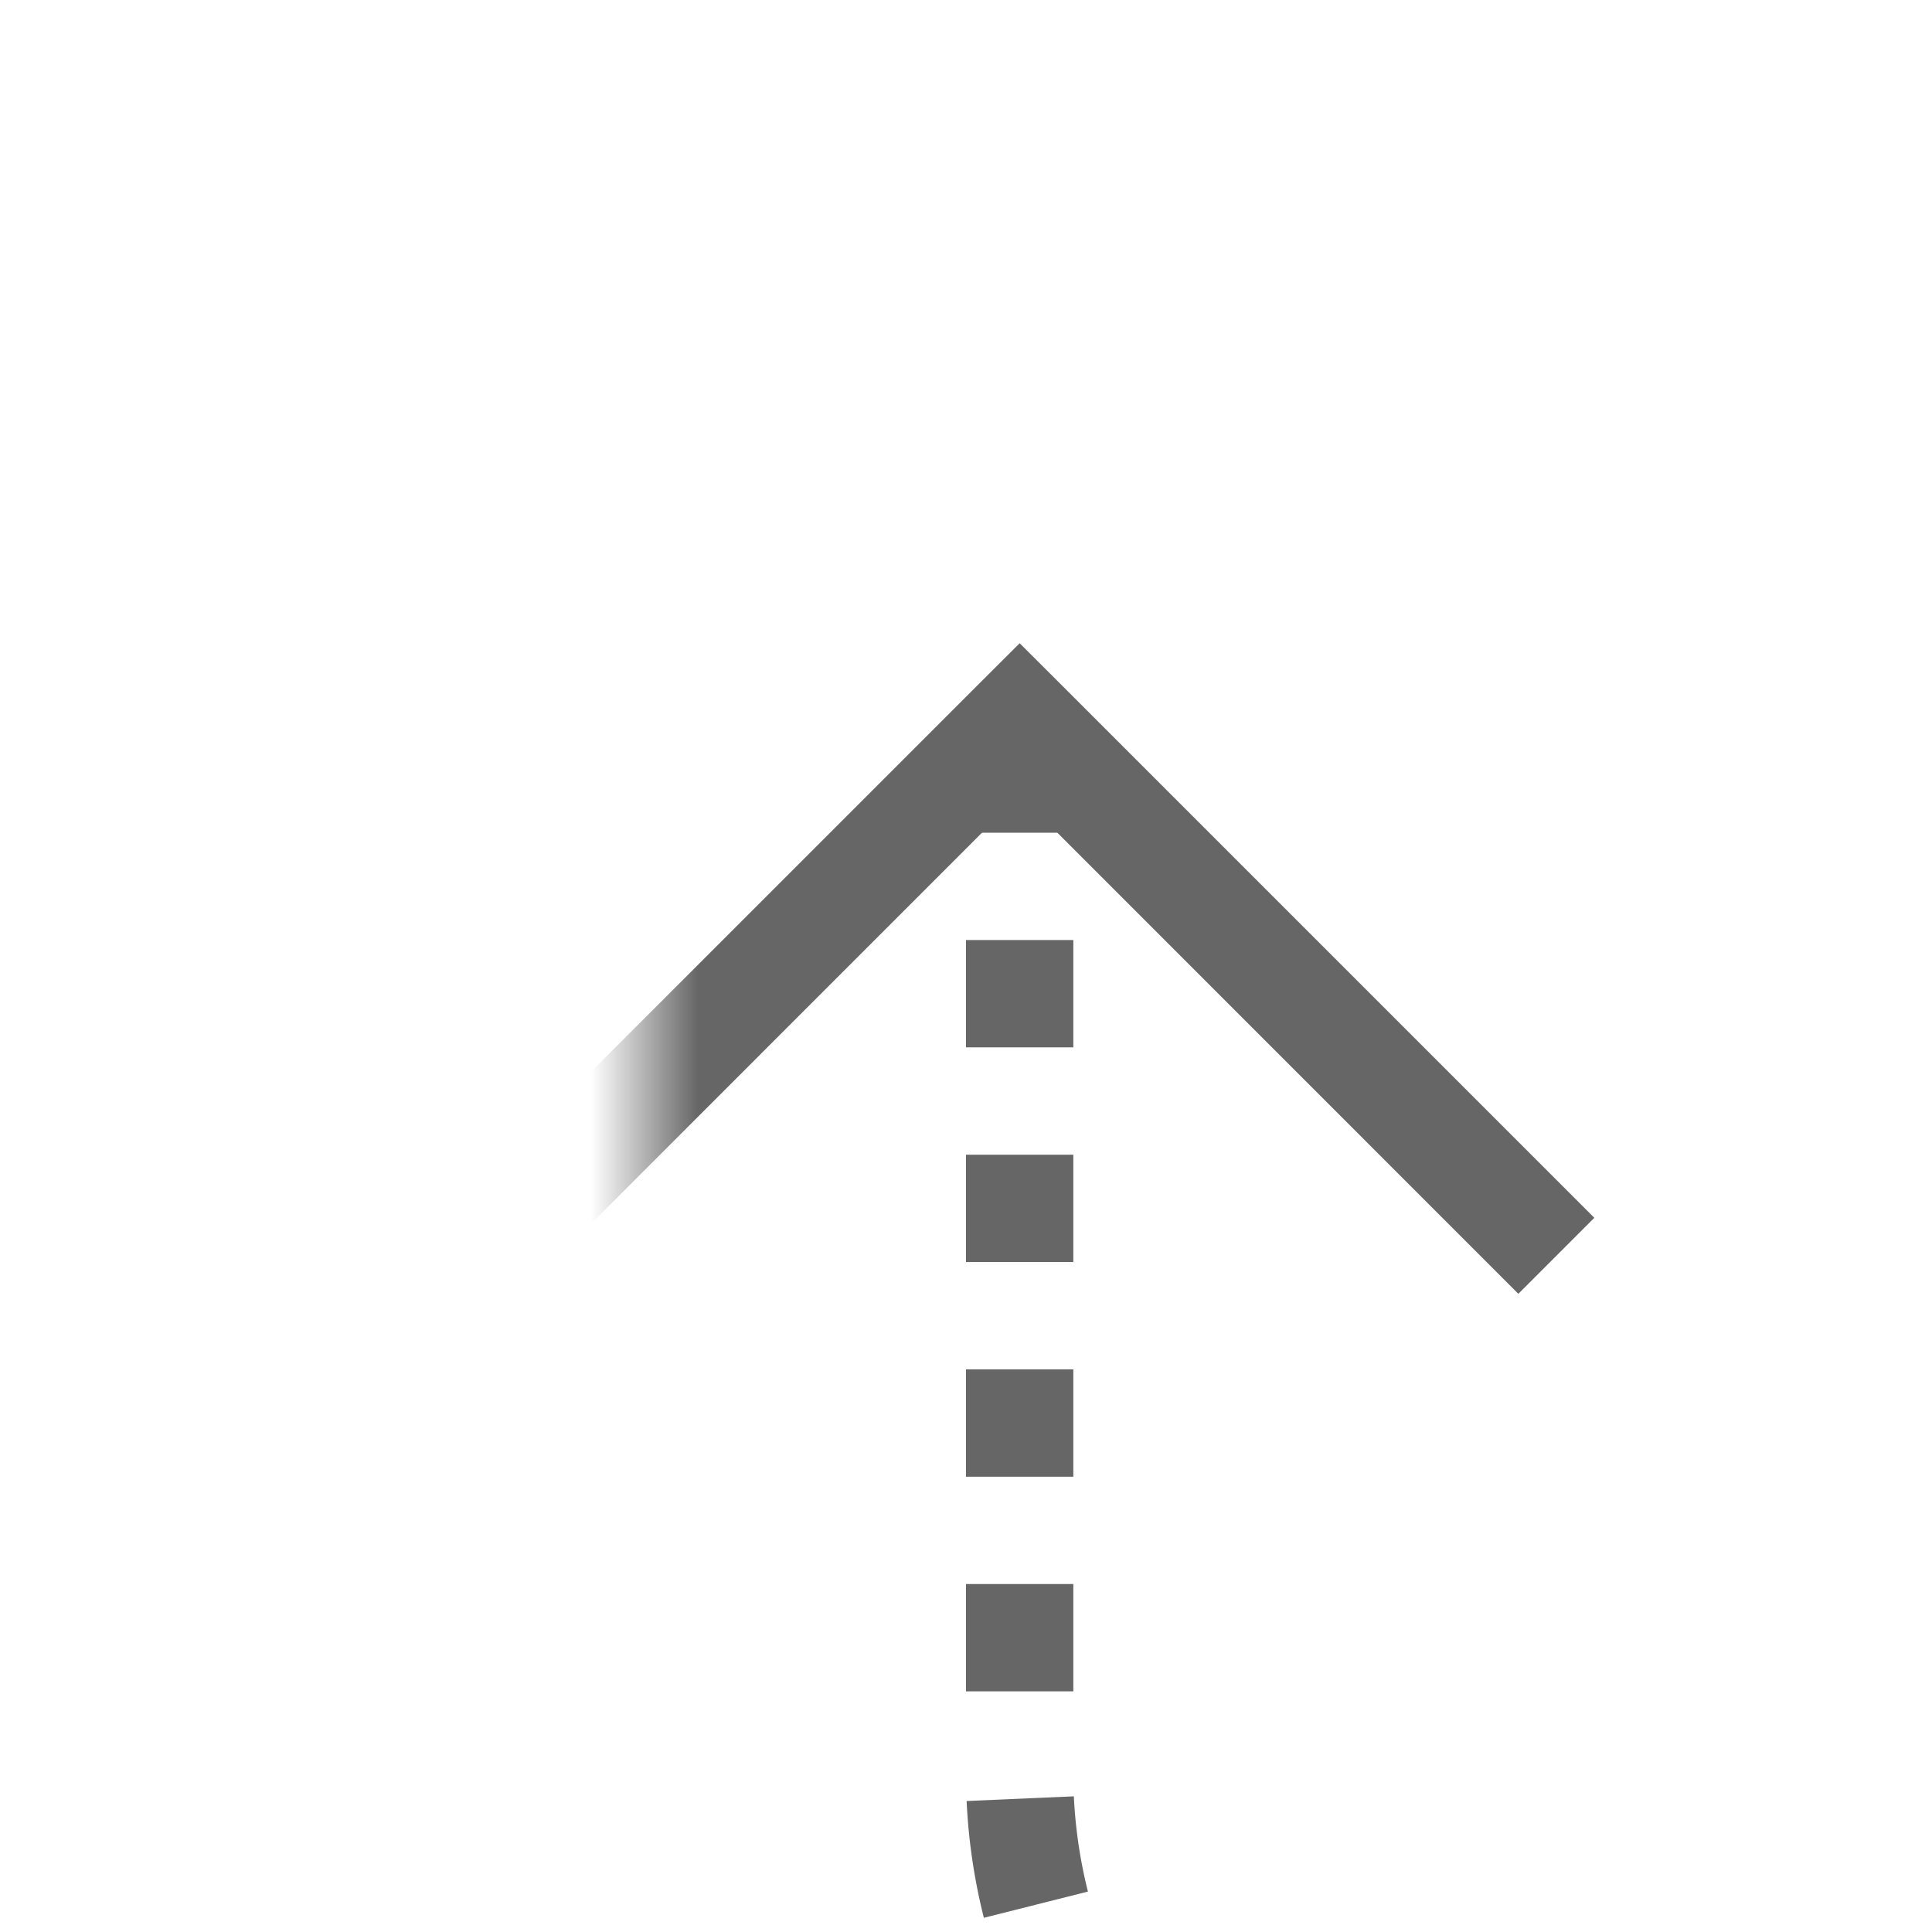 ﻿<?xml version="1.0" encoding="utf-8"?>
<svg version="1.1" width="18px" height="18px" viewBox="912 839  18 18" xmlns:xlink="http://www.w3.org/1999/xlink" xmlns="http://www.w3.org/2000/svg">
  <defs>
    <mask fill="white" id="clip437">
      <path d="M 1008.5 848  L 1043.5 848  L 1043.5 873  L 1008.5 873  Z M 918 842  L 1143 842  L 1143 873  L 918 873  Z " fill-rule="evenodd" />
    </mask>
  </defs>
  <path d="M 1136.5 849  L 1136.5 855  A 5 5 0 0 1 1131.5 860.5 L 926 860.5  A 5 5 0 0 1 921.5 855.5 L 921.5 846  " stroke-width="1" stroke-dasharray="1,1" stroke="#666666" fill="none" mask="url(#clip437)" />
  <path d="M 916.854 851.054  L 921.5 846.407  L 926.146 851.054  L 926.854 850.346  L 921.854 845.346  L 921.5 844.993  L 921.146 845.346  L 916.146 850.346  L 916.854 851.054  Z " fill-rule="nonzero" fill="#666666" stroke="none" mask="url(#clip437)" />
</svg>